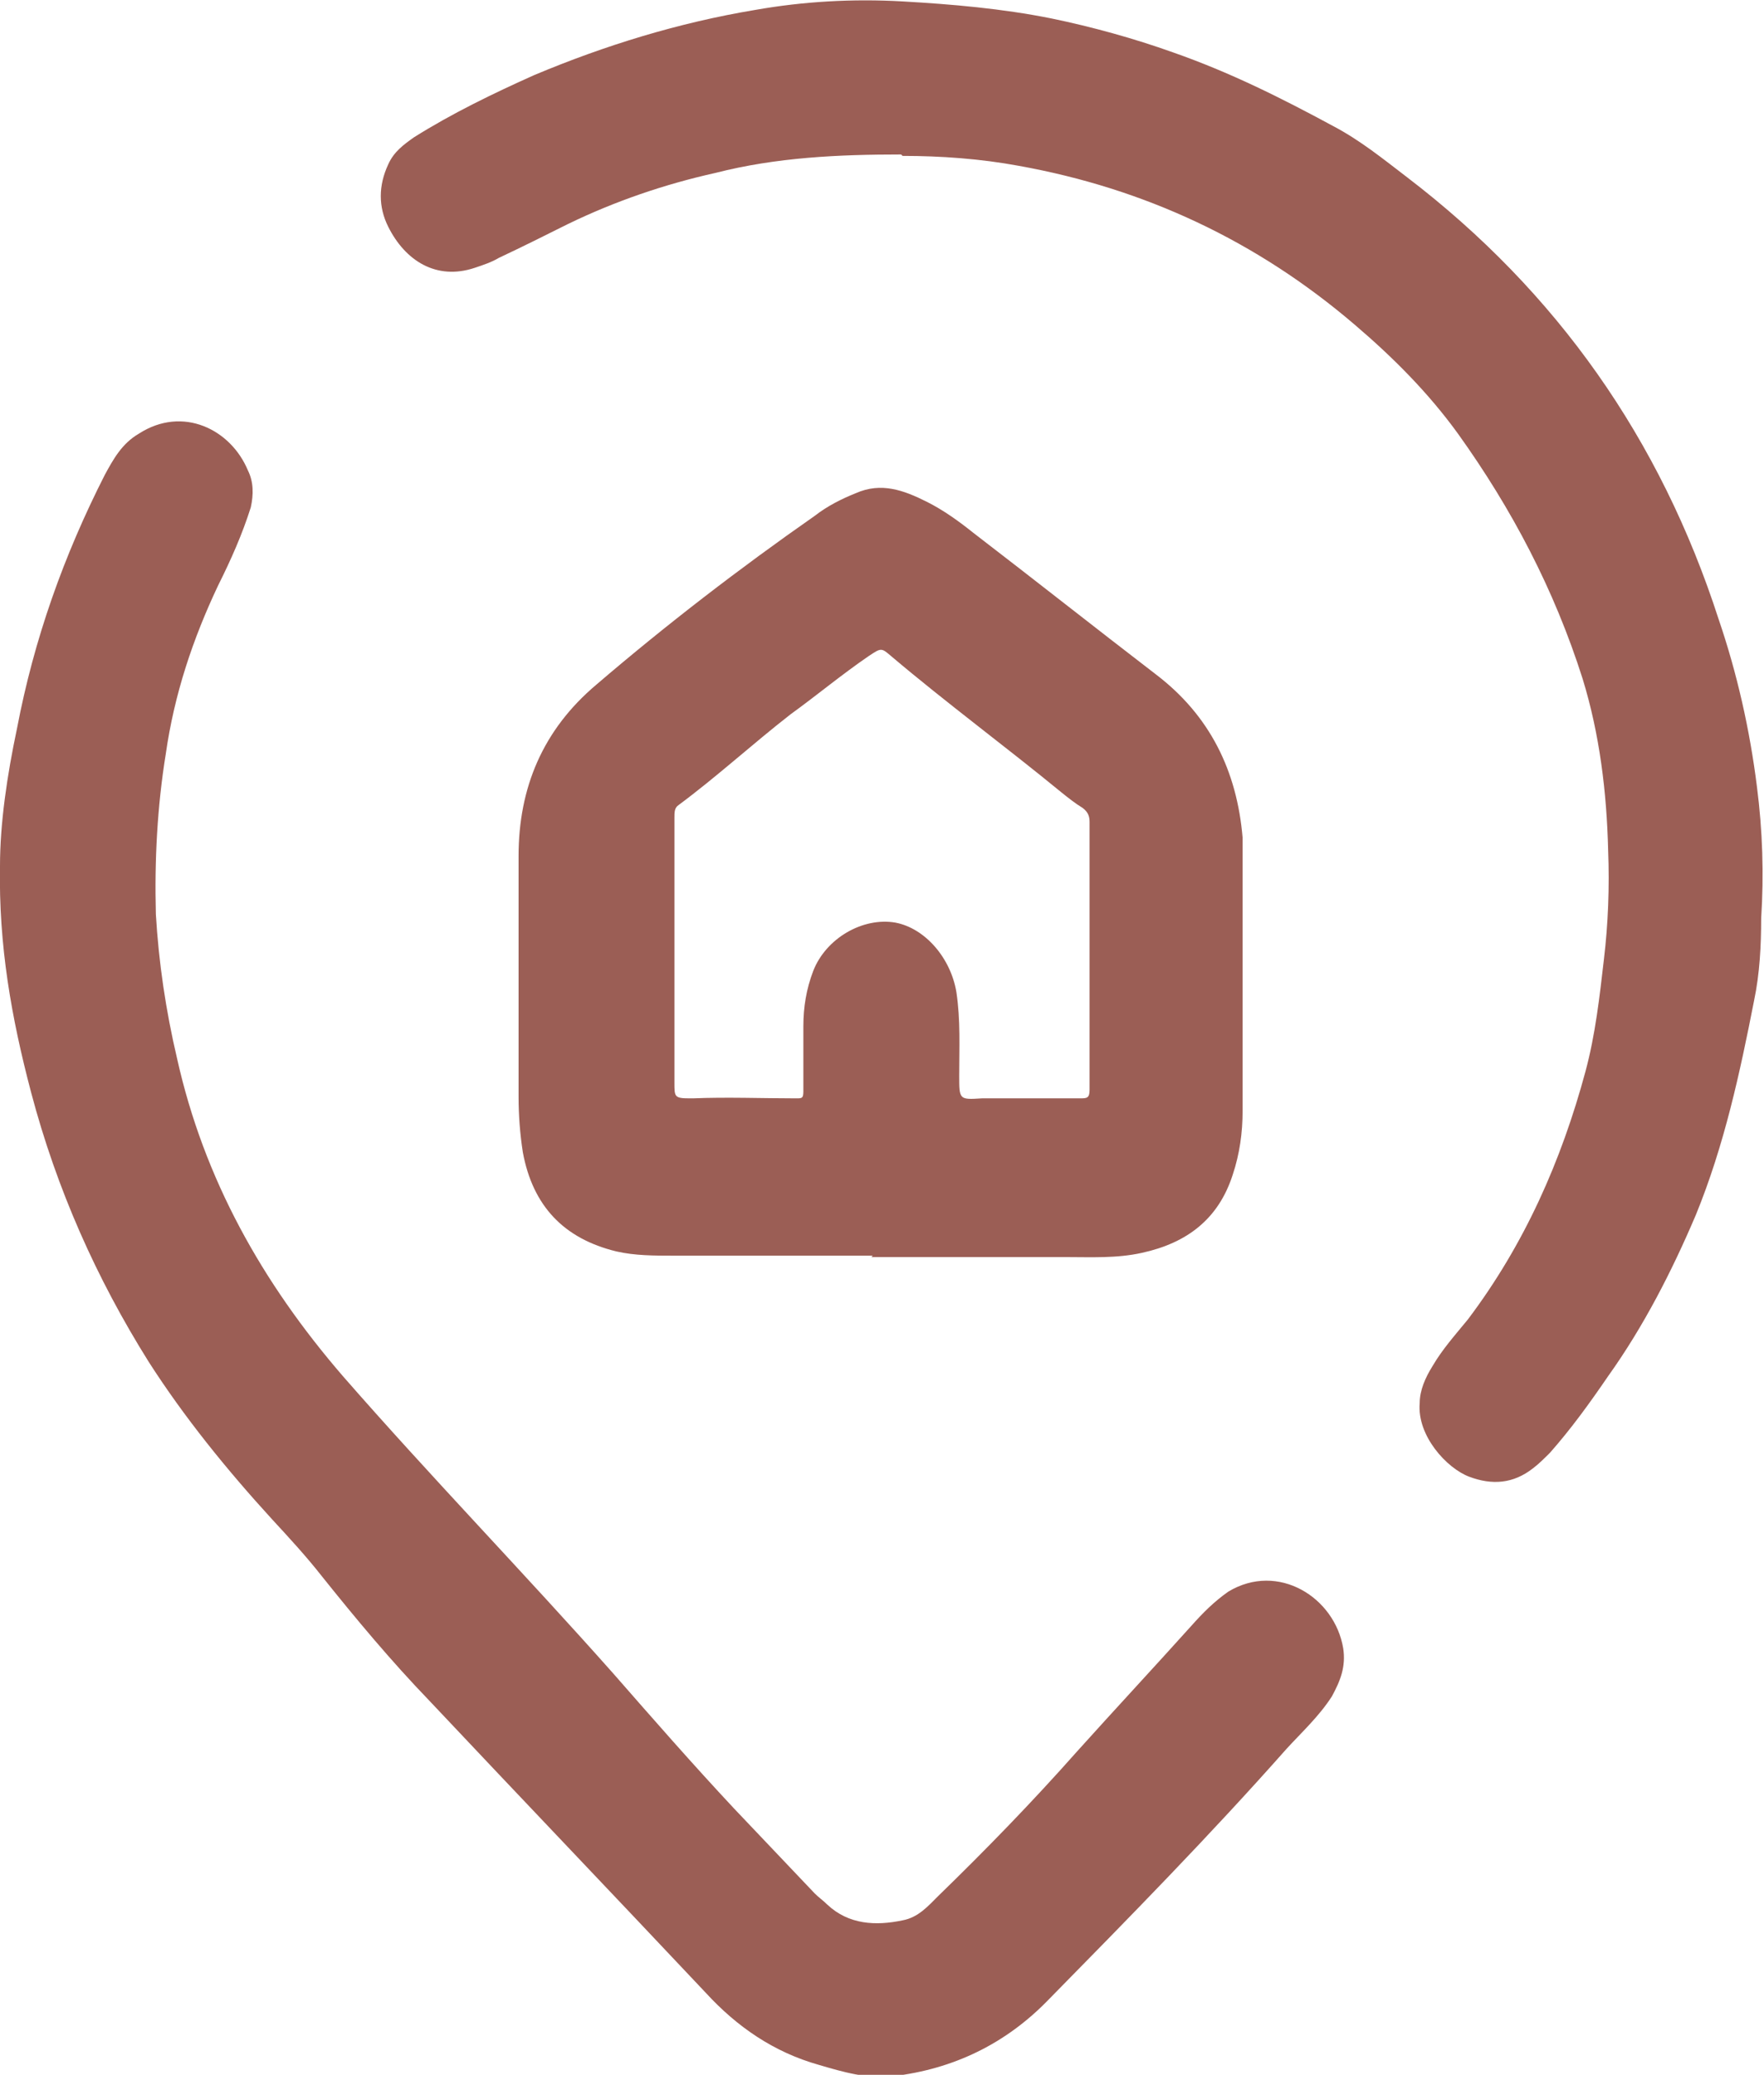 <?xml version="1.0" encoding="UTF-8"?>
<svg id="uuid-cf6450e4-ba9d-420c-82de-f269027dfab6" data-name="Layer_2" xmlns="http://www.w3.org/2000/svg" viewBox="0 0 12.45 14.64">
  <defs>
    <style>
      .uuid-fc03a212-ec88-4e11-aebc-943e96754312 {
        fill: #9b5e55;
      }
    </style>
  </defs>
  <g id="uuid-d27bd106-cdea-45c2-9c9a-5adcad82ad3d" data-name="Layer_1">
    <g>
      <path class="uuid-fc03a212-ec88-4e11-aebc-943e96754312" d="M0,6.11c0-.3.05-.64.12-.97.12-.63.33-1.22.62-1.79.06-.11.12-.22.24-.29.31-.2.65-.03.77.26.04.08.04.17.02.26-.06.19-.14.37-.23.55-.18.38-.31.77-.37,1.19-.06.37-.08.75-.07,1.13.02.34.07.68.15,1.02.19.85.6,1.58,1.17,2.24.62.71,1.28,1.39,1.91,2.1.28.32.56.64.85.95.19.2.38.4.57.6.03.03.06.05.09.08.15.14.34.15.53.11.11-.02.18-.1.25-.17.34-.33.67-.67.98-1.02.27-.3.54-.59.81-.89.08-.09.16-.17.26-.24.35-.21.75.04.81.4.02.13-.02.23-.08.34-.09.14-.21.25-.32.37-.54.61-1.11,1.19-1.68,1.77-.3.31-.67.49-1.1.54-.18.02-.35-.03-.52-.08-.32-.09-.58-.27-.8-.51-.65-.69-1.3-1.37-1.95-2.06-.27-.28-.52-.58-.76-.88-.11-.14-.23-.27-.35-.4-.32-.35-.62-.72-.87-1.11-.37-.59-.65-1.22-.83-1.9C.08,7.18-.01,6.67,0,6.11Z"/>
      <path class="uuid-fc03a212-ec88-4e11-aebc-943e96754312" d="M6.36,1.09c-.44,0-.88.02-1.31.13-.36.08-.71.2-1.04.36-.16.08-.32.16-.49.24-.05.03-.11.05-.17.07-.27.09-.49-.05-.61-.29-.07-.14-.07-.29,0-.44.04-.09.11-.14.18-.19.27-.17.56-.31.85-.44.5-.21,1.02-.37,1.56-.46.34-.06.69-.08,1.04-.06.35.02.7.05,1.05.12.29.06.58.14.86.24.4.14.76.32,1.13.52.19.1.35.23.52.36,1.06.81,1.79,1.85,2.2,3.12.13.38.22.78.27,1.18.04.31.05.62.03.93,0,.19-.01.39-.05.58-.1.51-.21,1.02-.41,1.51-.17.4-.37.79-.62,1.14-.13.19-.26.37-.41.54-.04.04-.08.08-.12.11-.14.11-.29.12-.45.06-.16-.06-.37-.29-.35-.52,0-.09.04-.18.09-.26.07-.12.16-.22.25-.33.4-.53.66-1.12.83-1.75.07-.26.1-.53.13-.79.03-.25.04-.51.03-.77-.01-.41-.06-.82-.18-1.21-.2-.63-.5-1.2-.88-1.73-.21-.29-.46-.54-.73-.77-.69-.59-1.48-.96-2.37-1.12-.27-.05-.55-.07-.82-.07Z"/>
      <path class="uuid-fc03a212-ec88-4e11-aebc-943e96754312" d="M6.16,8.86c-.47,0-.94,0-1.41,0-.13,0-.27,0-.4-.03-.37-.09-.59-.32-.66-.7-.02-.13-.03-.26-.03-.39,0-.57,0-1.14,0-1.7,0-.48.17-.89.55-1.21.49-.42,1.01-.82,1.54-1.19.09-.07.19-.12.29-.16.18-.08.34-.02.5.06.12.06.23.14.33.22.43.33.86.67,1.29,1,.38.29.57.68.61,1.15,0,.08,0,.16,0,.23,0,.57,0,1.13,0,1.7,0,.15-.02.3-.07.45-.1.31-.32.48-.64.55-.18.04-.36.03-.54.03-.46,0-.91,0-1.37,0,0,0,0,0,0,0ZM7.69,6.76c0-.32,0-.64,0-.96,0-.04-.01-.07-.05-.1-.05-.03-.1-.07-.15-.11-.39-.32-.81-.63-1.2-.96-.07-.06-.07-.06-.16,0-.19.13-.37.28-.55.41-.27.21-.52.44-.79.64-.03.02-.03.05-.03.09,0,.62,0,1.25,0,1.87,0,.1,0,.11.11.11,0,0,.02,0,.02,0,.24-.01.49,0,.73,0,.04,0,.05,0,.05-.05,0-.15,0-.31,0-.46,0-.13.02-.26.07-.39.09-.23.35-.38.58-.34.21.04.39.25.43.49.03.2.02.39.02.59,0,.17,0,.17.16.16.23,0,.46,0,.69,0,.05,0,.07,0,.07-.06,0-.31,0-.63,0-.94Z"/>
    </g>
  </g>
</svg>